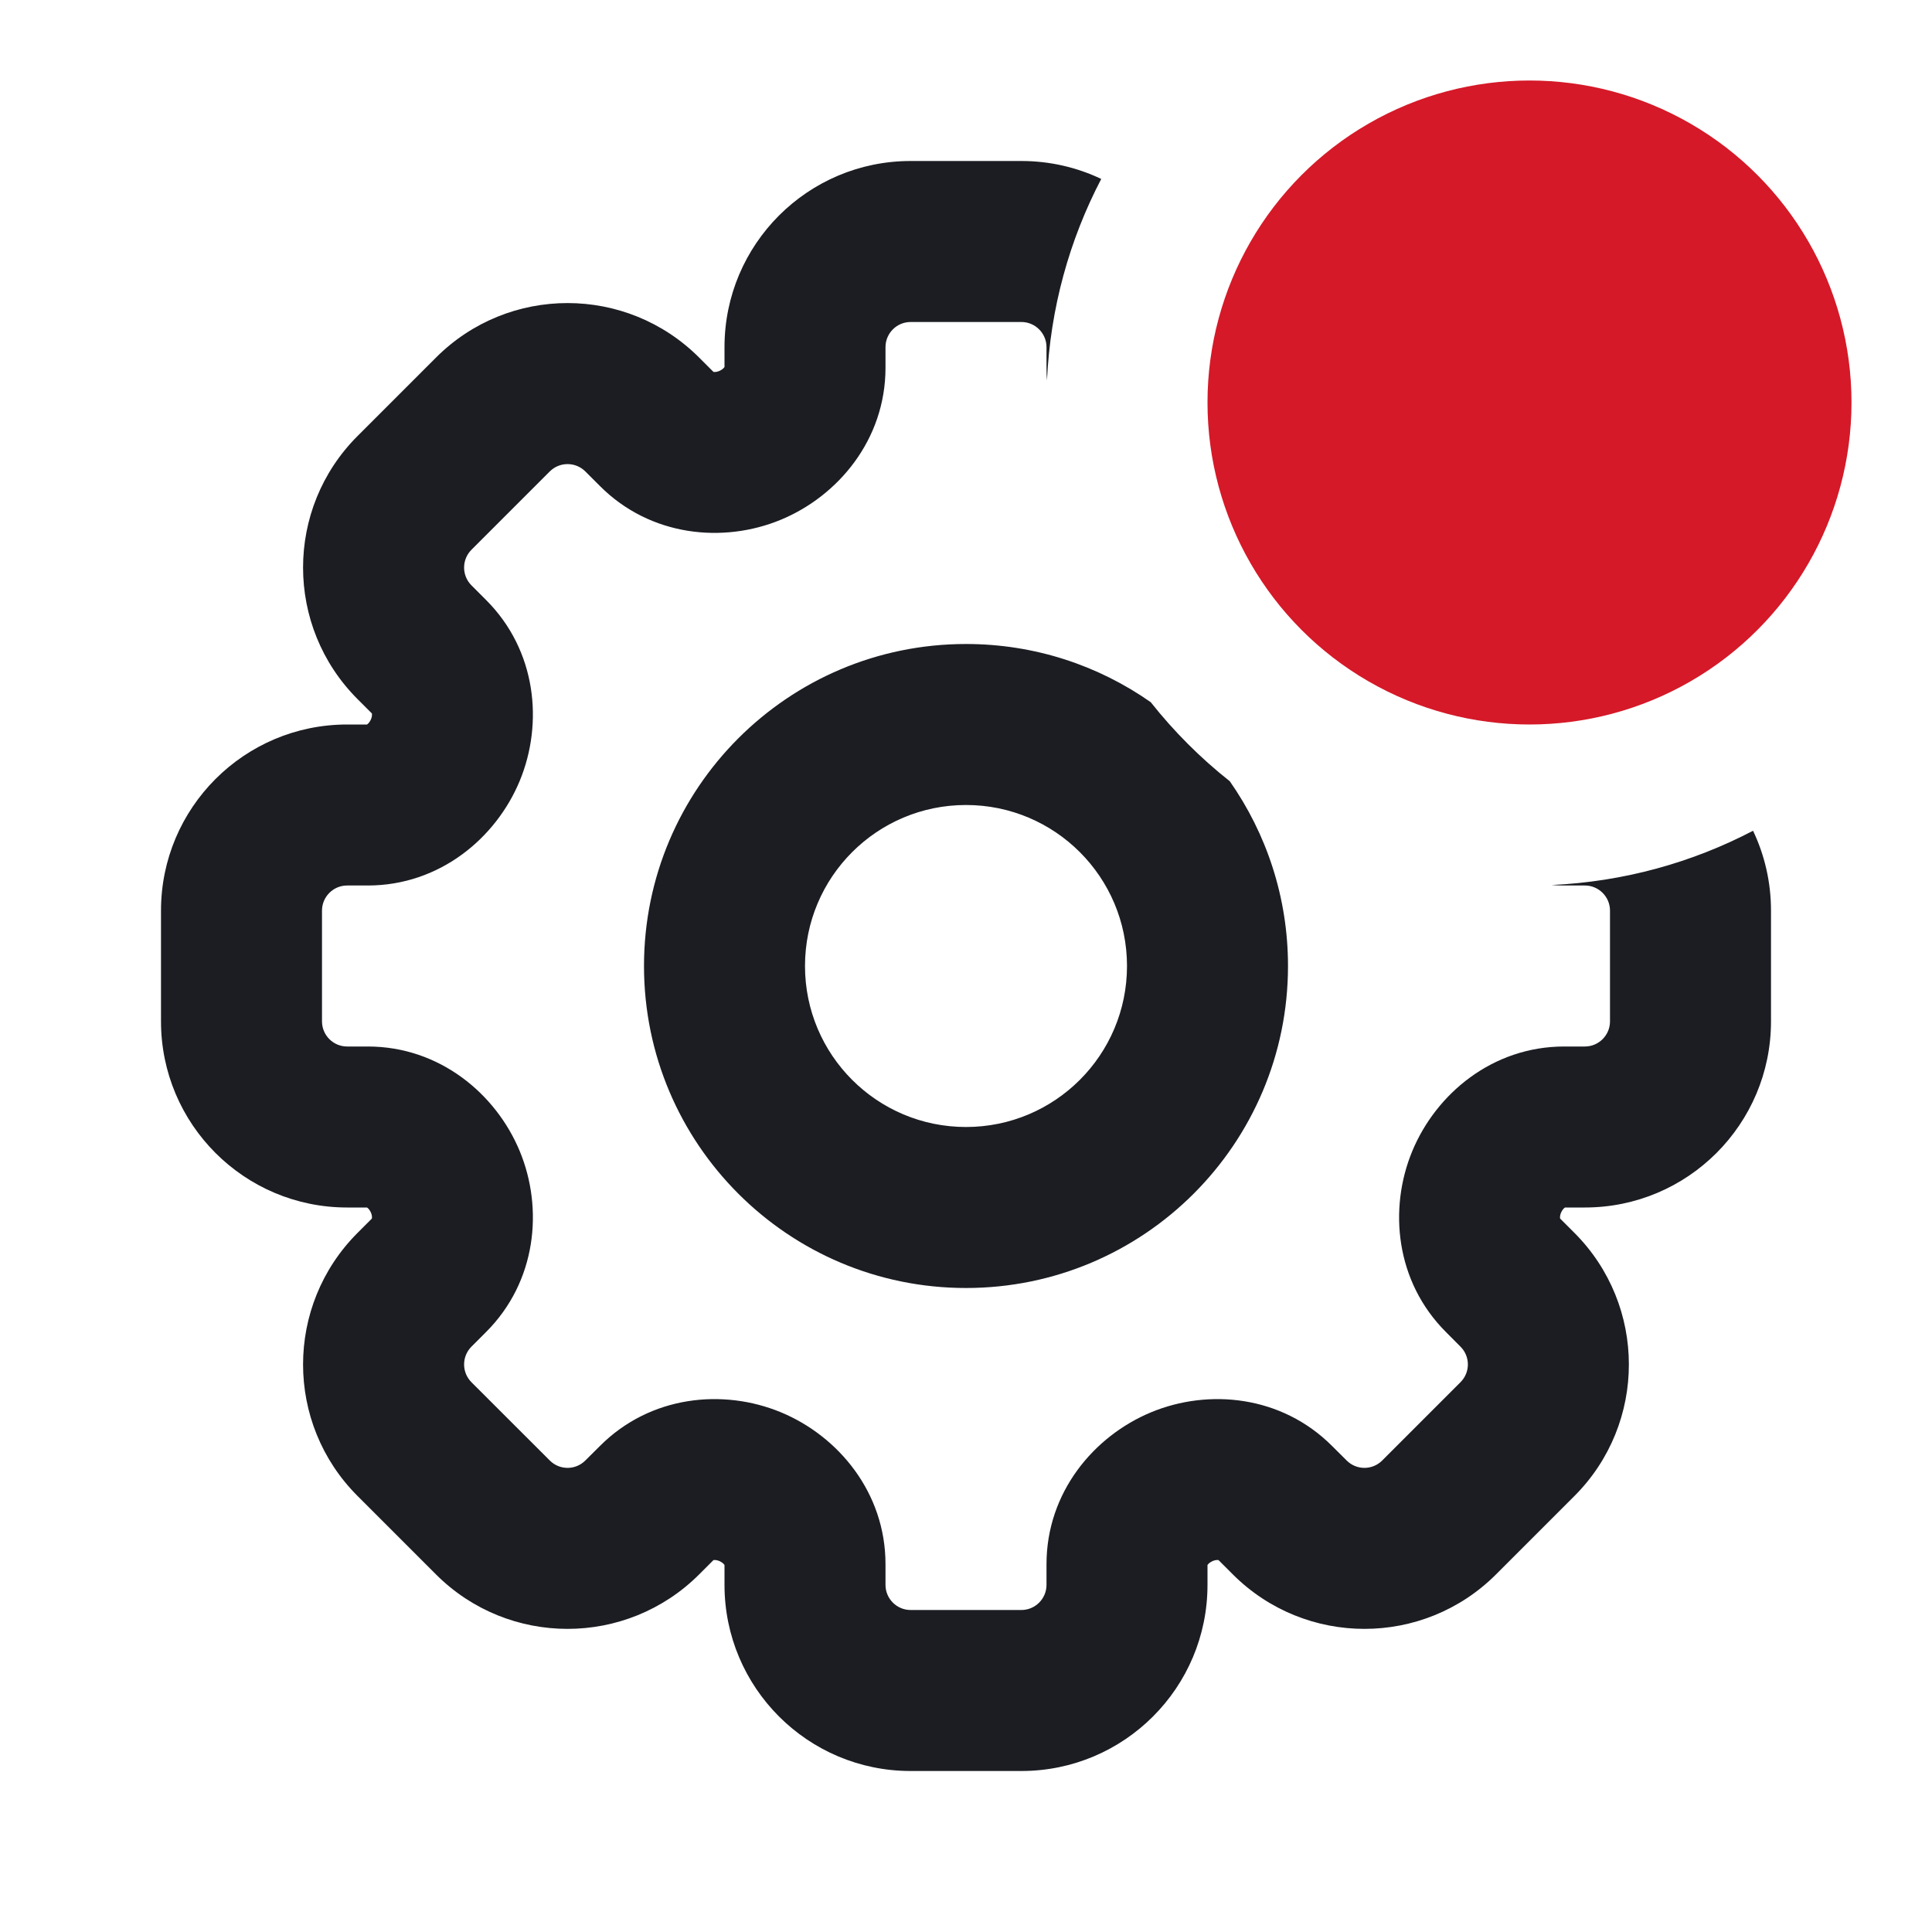 <svg width="24" height="24" viewBox="0 0 24 24" fill="none" xmlns="http://www.w3.org/2000/svg">
<path fill-rule="evenodd" clip-rule="evenodd" d="M21.777 10.32C21.92 10.62 22 10.957 22 11.312V12.688C22 13.965 20.965 15 19.688 15H19.441L19.438 15.002C19.424 15.012 19.405 15.033 19.391 15.066C19.378 15.097 19.378 15.122 19.38 15.135L19.381 15.138L19.558 15.315C20.46 16.218 20.46 17.682 19.558 18.584L18.584 19.558C17.682 20.46 16.218 20.46 15.315 19.558L15.138 19.381L15.135 19.38C15.122 19.378 15.097 19.378 15.066 19.391C15.033 19.405 15.012 19.424 15.002 19.438L15 19.441V19.688C15 20.965 13.965 22 12.688 22H11.312C10.035 22 9 20.965 9 19.688V19.441L8.998 19.438C8.988 19.424 8.967 19.405 8.934 19.391C8.903 19.378 8.878 19.378 8.865 19.38L8.862 19.381L8.685 19.558C7.782 20.46 6.318 20.46 5.416 19.558L4.442 18.584C3.539 17.682 3.539 16.218 4.442 15.315L4.619 15.138L4.62 15.135C4.622 15.122 4.622 15.097 4.609 15.066C4.595 15.033 4.576 15.012 4.562 15.002L4.559 15H4.312C3.035 15 2 13.965 2 12.688V11.312C2 10.035 3.035 9 4.312 9H4.559L4.562 8.998C4.576 8.988 4.595 8.967 4.609 8.934C4.622 8.903 4.622 8.878 4.62 8.865L4.619 8.862L4.442 8.685C3.539 7.782 3.539 6.318 4.442 5.416L5.416 4.442C6.318 3.539 7.782 3.539 8.685 4.442L8.862 4.619L8.865 4.62C8.878 4.622 8.903 4.622 8.934 4.609C8.967 4.595 8.988 4.576 8.998 4.562L9 4.559V4.312C9 3.035 10.035 2 11.312 2H12.688C13.043 2 13.38 2.08 13.68 2.223C13.286 2.977 13.047 3.826 13.006 4.726C13.002 4.674 13 4.622 13 4.569V4.312C13 4.14 12.86 4 12.688 4H11.312C11.14 4 11 4.14 11 4.312V4.569C11 5.462 10.41 6.162 9.701 6.456C8.985 6.753 8.079 6.665 7.453 6.038L7.271 5.856C7.149 5.735 6.952 5.735 6.83 5.856L5.856 6.83C5.735 6.952 5.735 7.149 5.856 7.271L6.038 7.453C6.665 8.079 6.753 8.984 6.456 9.701C6.162 10.41 5.462 11 4.569 11H4.312C4.14 11 4 11.14 4 11.312V12.688C4 12.86 4.14 13 4.312 13H4.569C5.462 13 6.162 13.59 6.456 14.299C6.753 15.015 6.665 15.921 6.038 16.547L5.856 16.729C5.735 16.851 5.735 17.048 5.856 17.17L6.83 18.143C6.952 18.265 7.149 18.265 7.271 18.143L7.453 17.962C8.079 17.335 8.984 17.247 9.701 17.544C10.41 17.838 11 18.538 11 19.431V19.688C11 19.86 11.14 20 11.312 20H12.688C12.86 20 13 19.86 13 19.688V19.431C13 18.538 13.59 17.838 14.299 17.544C15.015 17.247 15.921 17.335 16.547 17.962L16.729 18.143C16.851 18.265 17.048 18.265 17.17 18.143L18.143 17.17C18.265 17.048 18.265 16.851 18.143 16.729L17.962 16.547C17.335 15.921 17.247 15.015 17.544 14.299C17.838 13.59 18.538 13 19.431 13H19.688C19.86 13 20 12.86 20 12.688V11.312C20 11.14 19.86 11 19.688 11H19.431C19.378 11 19.326 10.998 19.274 10.994C20.174 10.953 21.023 10.714 21.777 10.32ZM15.277 9.705C15.732 10.355 16 11.146 16 12C16 14.209 14.209 16 12 16C9.791 16 8 14.209 8 12C8 9.791 9.791 8 12 8C12.854 8 13.645 8.267 14.295 8.723C14.583 9.087 14.913 9.417 15.277 9.705ZM12 10C13.105 10 14 10.895 14 12C14 13.105 13.105 14 12 14C10.895 14 10 13.105 10 12C10 10.895 10.895 10 12 10Z" fill="#1B1D22"/>
<circle cx="19" cy="5" r="4" fill="#D51928"/>
</svg>
